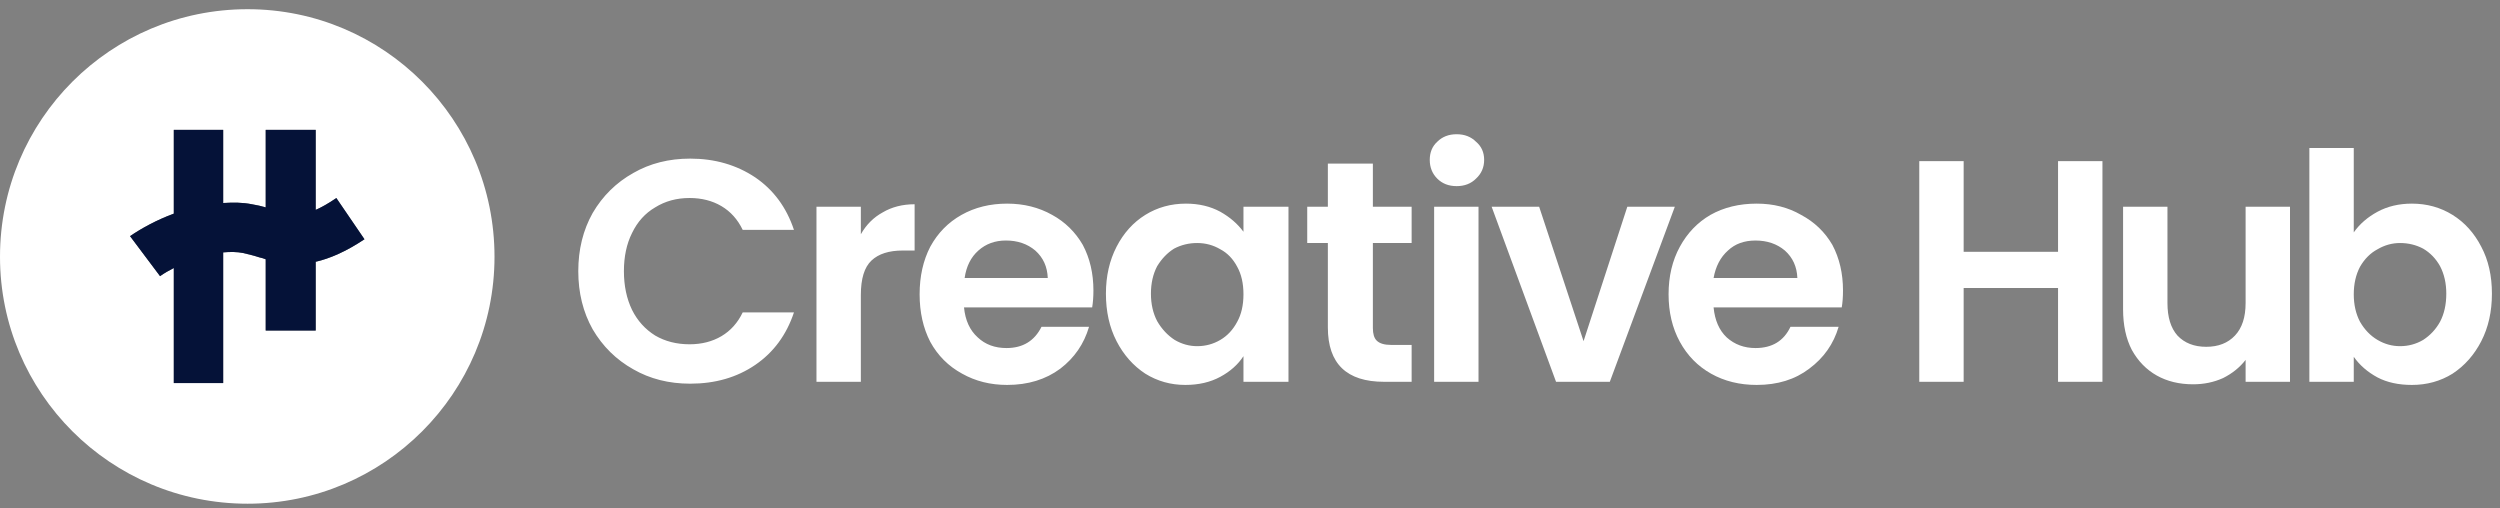 <svg width="182" height="37" viewBox="0 0 182 37" fill="none" xmlns="http://www.w3.org/2000/svg">
<rect x="0" y="0" width="182" height="37" fill="#808080" stroke="none"/>
<path fill-rule="evenodd" clip-rule="evenodd" d="M36 18.693C36 28.614 27.945 36.67 18.023 36.67C8.056 36.67 0 28.614 0 18.693C0 8.725 8.056 0.67 18.023 0.67C27.945 0.67 36 8.725 36 18.693ZM26.534 17.418L24.486 14.415C23.894 14.824 23.393 15.097 22.984 15.279V9.454H19.343V15.097C19.039 15.006 18.706 14.931 18.341 14.87C17.659 14.733 16.976 14.733 16.248 14.779V9.454H12.652V15.553C11.424 16.008 10.331 16.599 9.467 17.191L11.651 20.104C11.954 19.891 12.288 19.694 12.652 19.512V27.886H16.248V18.374C16.748 18.329 17.249 18.329 17.704 18.42C18.068 18.511 18.478 18.602 18.888 18.738C19.039 18.769 19.191 18.814 19.343 18.875V24.063H22.984V19.057C23.985 18.829 25.168 18.329 26.534 17.418ZM43.146 15.507C43.874 14.263 44.86 13.292 46.104 12.594C47.318 11.896 48.698 11.547 50.245 11.547C52.036 11.547 53.613 12.003 54.979 12.913C56.314 13.823 57.254 15.097 57.8 16.736H54.069C53.705 15.977 53.189 15.401 52.521 15.006C51.854 14.612 51.08 14.415 50.2 14.415C49.259 14.415 48.425 14.642 47.697 15.097C46.969 15.522 46.407 16.144 46.013 16.963C45.618 17.752 45.421 18.678 45.421 19.74C45.421 20.802 45.618 21.742 46.013 22.561C46.407 23.35 46.969 23.972 47.697 24.427C48.425 24.852 49.259 25.064 50.2 25.064C51.08 25.064 51.854 24.867 52.521 24.473C53.189 24.078 53.705 23.502 54.069 22.743H57.8C57.254 24.382 56.314 25.656 54.979 26.567C53.644 27.477 52.066 27.932 50.245 27.932C48.698 27.932 47.318 27.583 46.104 26.885C44.86 26.187 43.874 25.216 43.146 23.972C42.448 22.728 42.099 21.317 42.099 19.74C42.099 18.162 42.448 16.751 43.146 15.507ZM64.263 15.461C64.931 15.067 65.704 14.87 66.584 14.87V18.238H65.72C64.718 18.238 63.96 18.48 63.444 18.966C62.928 19.451 62.67 20.286 62.67 21.469V27.795H59.439V15.052H62.67V17.054C63.065 16.357 63.596 15.825 64.263 15.461ZM79.51 22.379H70.18C70.271 23.32 70.605 24.048 71.181 24.564C71.727 25.08 72.425 25.338 73.275 25.338C74.458 25.338 75.308 24.822 75.823 23.79H79.282C78.918 25.034 78.22 26.051 77.189 26.84C76.127 27.628 74.837 28.023 73.32 28.023C72.107 28.023 71.014 27.75 70.043 27.203C69.042 26.657 68.268 25.884 67.722 24.883C67.206 23.881 66.948 22.728 66.948 21.423C66.948 20.119 67.206 18.966 67.722 17.965C68.268 16.963 69.027 16.19 69.998 15.644C70.969 15.098 72.076 14.824 73.32 14.824C74.534 14.824 75.626 15.098 76.597 15.644C77.538 16.159 78.281 16.887 78.827 17.828C79.343 18.799 79.601 19.906 79.601 21.15C79.601 21.606 79.57 22.015 79.51 22.379ZM76.278 20.24C76.248 19.421 75.945 18.753 75.368 18.238C74.792 17.752 74.079 17.509 73.229 17.509C72.44 17.509 71.773 17.752 71.227 18.238C70.68 18.723 70.347 19.391 70.225 20.24H76.278ZM81.285 17.965C81.801 16.963 82.499 16.19 83.378 15.644C84.258 15.098 85.244 14.824 86.337 14.824C87.277 14.824 88.112 15.022 88.84 15.416C89.538 15.81 90.099 16.296 90.524 16.872V15.052H93.801V27.795H90.524V25.929C90.129 26.536 89.568 27.037 88.84 27.431C88.112 27.826 87.262 28.023 86.291 28.023C85.229 28.023 84.258 27.75 83.378 27.203C82.499 26.627 81.801 25.838 81.285 24.837C80.769 23.835 80.511 22.683 80.511 21.378C80.511 20.104 80.769 18.966 81.285 17.965ZM90.069 19.421C89.765 18.845 89.356 18.42 88.84 18.147C88.324 17.843 87.763 17.692 87.156 17.692C86.549 17.692 85.988 17.828 85.472 18.101C84.987 18.404 84.577 18.829 84.243 19.375C83.94 19.952 83.788 20.619 83.788 21.378C83.788 22.137 83.94 22.804 84.243 23.381C84.577 23.957 85.002 24.412 85.517 24.746C86.033 25.049 86.579 25.201 87.156 25.201C87.763 25.201 88.324 25.049 88.84 24.746C89.356 24.443 89.765 24.003 90.069 23.426C90.372 22.88 90.524 22.212 90.524 21.423C90.524 20.634 90.372 19.967 90.069 19.421ZM99.945 17.692V23.881C99.945 24.306 100.036 24.609 100.218 24.791C100.43 25.004 100.779 25.11 101.265 25.11H102.767V27.795H100.764C98.033 27.795 96.668 26.476 96.668 23.836V17.692H95.166V15.052H96.668V11.912H99.945V15.052H102.767V17.692H99.945ZM104.633 13.004C104.268 12.639 104.086 12.184 104.086 11.638C104.086 11.092 104.268 10.652 104.633 10.319C104.997 9.955 105.467 9.772 106.044 9.772C106.62 9.772 107.09 9.955 107.454 10.319C107.849 10.652 108.046 11.092 108.046 11.638C108.046 12.184 107.849 12.639 107.454 13.004C107.09 13.368 106.62 13.55 106.044 13.55C105.467 13.55 104.997 13.368 104.633 13.004ZM107.636 27.795H104.405V15.052H107.636V27.795ZM115.283 24.837L118.468 15.052H121.927L117.194 27.795H113.28L108.592 15.052H112.051L115.283 24.837Z" fill="white"/>
<path fill-rule="evenodd" clip-rule="evenodd" d="M134.079 22.38H124.749C124.84 23.32 125.159 24.048 125.705 24.564C126.281 25.08 126.979 25.338 127.799 25.338C129.012 25.338 129.862 24.822 130.347 23.79H133.852C133.488 25.034 132.775 26.051 131.713 26.84C130.681 27.628 129.407 28.023 127.89 28.023C126.646 28.023 125.538 27.75 124.567 27.204C123.596 26.657 122.838 25.884 122.292 24.883C121.745 23.881 121.472 22.728 121.472 21.424C121.472 20.119 121.745 18.966 122.292 17.965C122.838 16.963 123.581 16.19 124.522 15.644C125.493 15.098 126.615 14.824 127.89 14.824C129.103 14.824 130.18 15.098 131.121 15.644C132.092 16.16 132.85 16.888 133.397 17.828C133.912 18.799 134.17 19.907 134.17 21.151C134.17 21.606 134.14 22.015 134.079 22.38ZM130.848 20.24C130.818 19.421 130.514 18.753 129.938 18.238C129.361 17.752 128.648 17.51 127.799 17.51C126.979 17.51 126.312 17.752 125.796 18.238C125.25 18.723 124.901 19.391 124.749 20.24H130.848ZM153.058 11.729V27.795H149.826V20.968H142.954V27.795H139.723V11.729H142.954V18.329H149.826V11.729H153.058ZM166.712 15.052V27.795H163.48V26.202C163.055 26.748 162.509 27.189 161.842 27.522C161.174 27.826 160.446 27.977 159.657 27.977C158.656 27.977 157.776 27.765 157.017 27.34C156.259 26.915 155.652 26.294 155.197 25.474C154.772 24.655 154.56 23.669 154.56 22.516V15.052H157.791V22.061C157.791 23.093 158.034 23.881 158.519 24.428C159.035 24.974 159.733 25.247 160.613 25.247C161.493 25.247 162.191 24.974 162.706 24.428C163.222 23.881 163.48 23.093 163.48 22.061V15.052H166.712ZM173.083 15.416C173.811 15.022 174.646 14.824 175.586 14.824C176.679 14.824 177.665 15.098 178.545 15.644C179.425 16.19 180.122 16.963 180.638 17.965C181.154 18.936 181.412 20.073 181.412 21.378C181.412 22.683 181.154 23.836 180.638 24.837C180.122 25.838 179.425 26.627 178.545 27.204C177.665 27.75 176.679 28.023 175.586 28.023C174.616 28.023 173.781 27.841 173.083 27.477C172.355 27.083 171.779 26.582 171.354 25.975V27.795H168.122V10.774H171.354V16.918C171.779 16.311 172.355 15.811 173.083 15.416ZM177.635 19.375C177.331 18.829 176.922 18.405 176.406 18.101C175.89 17.828 175.328 17.692 174.722 17.692C174.145 17.692 173.599 17.844 173.083 18.147C172.567 18.42 172.143 18.845 171.809 19.421C171.506 19.998 171.354 20.665 171.354 21.424C171.354 22.182 171.506 22.85 171.809 23.426C172.143 24.003 172.567 24.443 173.083 24.746C173.599 25.05 174.145 25.201 174.722 25.201C175.328 25.201 175.89 25.05 176.406 24.746C176.922 24.413 177.331 23.972 177.635 23.426C177.938 22.85 178.09 22.167 178.09 21.378C178.09 20.62 177.938 19.952 177.635 19.375Z" fill="white"/>
<path d="M22.983 19.057V24.063H19.343V18.875C19.191 18.814 19.039 18.769 18.887 18.738C18.478 18.602 18.068 18.511 17.704 18.42C17.249 18.329 16.748 18.329 16.248 18.374V27.886H12.652V19.512C12.288 19.694 11.954 19.891 11.651 20.104L9.466 17.191C10.331 16.599 11.424 16.008 12.652 15.552V9.454H16.248V14.779C16.976 14.733 17.659 14.733 18.341 14.87C18.705 14.93 19.039 15.006 19.343 15.097V9.454H22.983V15.279C23.393 15.097 23.894 14.824 24.485 14.415L26.534 17.418C25.168 18.328 23.985 18.829 22.983 19.057Z" fill="#051238"/>
</svg>

